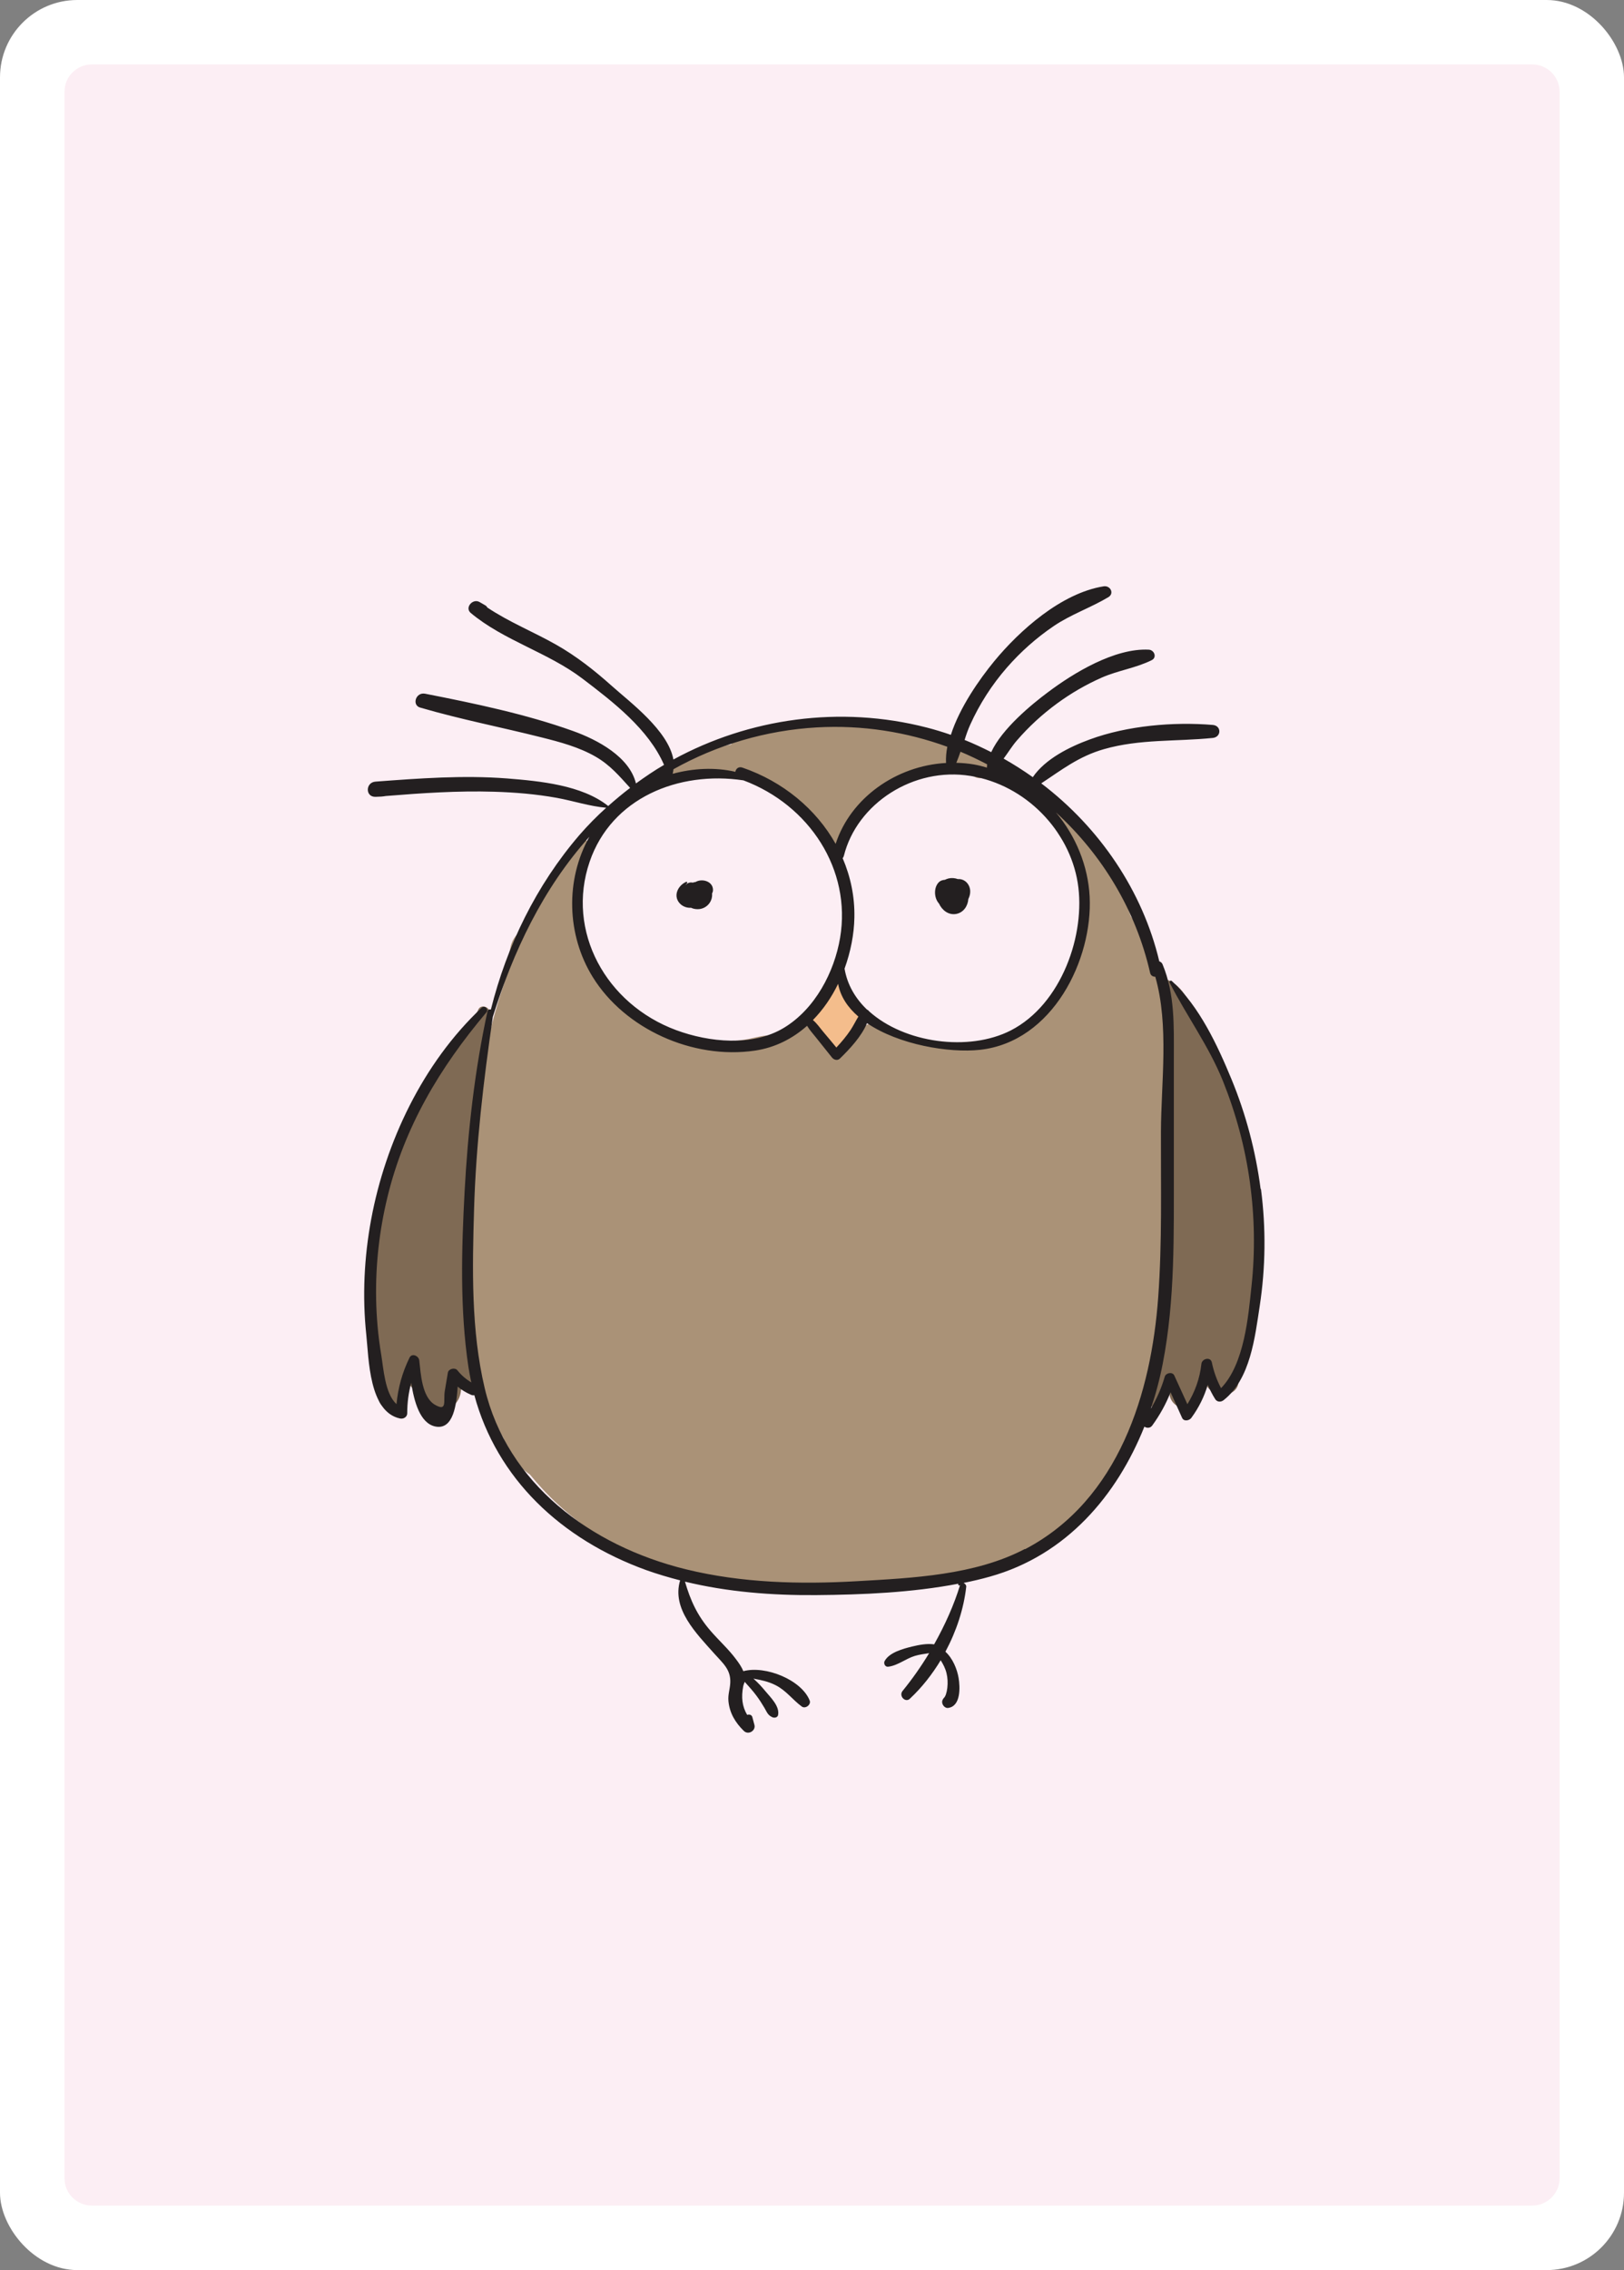 <?xml version="1.0" encoding="UTF-8"?><svg id="Layer_2" xmlns="http://www.w3.org/2000/svg" width="178.58" height="249.45" viewBox="0 0 178.58 249.45"><rect x="0" y="0" width="178.58" height="249.45" fill="#808080" stroke="none"/><defs><style>.cls-1{fill:#f4bd8c;}.cls-2{fill:#fff;}.cls-3{fill:#fceef4;}.cls-4{fill:#7f6a54;}.cls-5{fill:#aa9277;}.cls-6{fill:#231f20;}</style></defs><g id="cartes-couleurs"><g id="card-bg"><rect id="bg" class="cls-2" width="178.58" height="249.45" rx="8.5" ry="8.5"/><path id="fg" class="cls-3" d="M171.5,58.26V10.09c0-1.66-1.35-3.01-3.01-3.01H10.09c-1.66,0-3,1.35-3,3.01V239.35c0,1.66,1.34,3.01,3,3.01H168.49c1.66,0,3.01-1.35,3.01-3.01V91.4m0-.01V58.29M29.01,44.95s.01-.03,.02-.04c-.01,.02-.02,.04-.02,.06"/></g></g><g id="cartes"><g id="owl"><path class="cls-1" d="M92.48,108.8s-.02-.01-.03-.02c.02-.19,.05-.39,.04-.58-.01-.29-.46-.45-.61-.16-.14,.26-.3,.49-.45,.73-.14,.11-.24,.25-.29,.42-.19,.25-.38,.5-.58,.75-.39,.48-1.09,1.06-1.28,1.66-.17,.52,.03,.82,.34,1.22,.55,.71,1.12,1.34,1.59,2.11,.31,.51,1.1,.5,1.41,0,.56-.9,1.89-2.27,1.83-3.38-.05-1.01-1.34-2.02-1.97-2.74Z"/><path class="cls-4" d="M52.61,110.92c-.25,.48-.48,.97-.71,1.46-4.94,5.02-8.04,11-9.81,17.68-2.14,8.08-.42,15.35-.47,23.47-.01,1.55,2.51,1.94,2.89,.37,0-.14,0-.25,0-.37h.06c0-.37,0-.73,0-1.1,.12-.5,.4-.44,.83,.18,.36,3.15,5.1,3.31,5.3,.07,.57,0,1.19-.42,1.15-1.02-.28-4.39-.47-8.78-.64-13.17,.56-9.04,.35-18.31,2.62-27.08,.18-.68-.88-1.16-1.23-.49Z"/><path class="cls-4" d="M136.01,122.91c-.06-.29-.11-.58-.17-.86-.78-3.37-2.03-6.14-3.7-9.14-.96-1.74-1.67-4.39-3.7-5.21-.59-.24-1.37,.36-1.31,.95l.02,.21c.03,.29,.2,.58,.45,.75,.22,.31,.41,.65,.6,.99h0c-.18,5.58,.17,11.21,.13,16.79-.04,5.5-1.57,11.47-.84,16.86,.06,.45,.22,.84,.43,1.17-.69,2.82-1.2,5.63-1.81,8.55-.13,.61,.74,.83,.97,.26,.39-.95,.77-1.88,1.16-2.81,.14,.35,.3,.79,.36,1.73,.12,1.81,3.05,2.42,3.49,.45,.15-.66,.28-1.32,.42-1.98,.03,.12,.05,.24,.08,.35,.42,1.59,3.32,1.79,3.59,0,1.28-8.47,4.47-20.93-.18-29.07Z"/><path class="cls-5" d="M108.91,84.17c-.24-.58-.65-.92-1.21-1.23-.27-.15-.54-.22-.81-.27-1.26-.87-3.07-1.39-4.29-1.73-.95-.26-2.11-.53-3.29-.63-.58-.18-1.18-.25-1.8-.23-1.99-.49-4.12-.69-6.18-.69-1.2-.43-2.15-.16-3.15,.17-.97,.13-1.87,.34-2.74,.6-1.53,.06-2.71-.23-4.24,.8-.36,.24-.62,.54-.81,.85-2.3,.39-4.48,1.43-6.57,2.61-.48,.27-.28,1.01,.29,1.01,2.18-.03,4.46-.61,6.67-.64,.45,.44,1.1,.71,1.89,.66,2.17,1.24,4.92,2.55,6.59,4.15l.09,.1c.05,.05,.1,.09,.15,.14,.66,.69,1.12,1.44,1.24,2.27,.17,1.2,2.25,1.14,2.48,0,.71-3.58,3.93-5.91,7.35-7.18,.17-.06,.32-.14,.46-.23,.21,0,.41-.01,.62-.01,1.29,0,2.57-.08,3.86-.01,.34,.02,.63,.05,.91,.06,.25,.25,.52,.51,.82,.66,.8,.4,2.09-.28,1.7-1.24Z"/><path class="cls-5" d="M127.95,131.22c.16-3.68,.24-7.37,.25-11.08,.02-6.6,.11-13.97-3.85-19.44-1.69-4.74-3.8-10.38-8.51-12.34-.38-.16-.87,.1-.74,.54,.67,2.19,2.12,3.83,3.29,5.8,.3,.52,.58,1.03,.86,1.54-.11,2.07,.3,4.11-.09,6.23-.47,2.61-1.62,5.23-3.18,7.41-2.01,2.81-4.8,4.47-7.86,5.09-3.87-.19-6.89,.2-10.57-1.76-.05-.03-.1-.04-.15-.07-.58-.78-1.61-.97-2.48-.27-.63,.5-1.15,1.18-1.62,1.92-.32,.04-.61,.15-.85,.35-.33,.2-.65,.42-.96,.65-.45-.76-.9-1.51-1.36-2.25-.84-1.35-3.22-1.53-4.01,0-.1,.18-.22,.33-.34,.49-1.03-.56-2.45-.06-3.52,.15-1.44,.27-3.01,.22-4.31,.92-2.85-.75-5.62-2.1-6.9-3-4.25-2.99-5.67-6.85-7.86-11.03-.03-.76-.07-1.52-.22-2.26,.34-1.01,.69-2.01,1.09-3,.2-.47,.39-.94,.57-1.42,.15-.36-.02-.67-.29-.87,.09-.29,.18-.58,.28-.87,.1-.29-.34-.45-.5-.2-.19,.3-.4,.6-.6,.9-.14,.03-.28,.09-.39,.2-2.32,2.32-3.66,5.16-5.05,8.06-.05,.11-.08,.21-.11,.31-.01,.03-.03,.05-.04,.08-.89,.34-1.6,1.04-1.81,2.17-.24,1.29-.47,2.59-.68,3.89-1.01,2.92-1.78,5.94-2.36,9.07-.82,4.44-2.21,10.4-1.13,15.32-.71,4.05-.51,8.34,.12,12.27-1.03,4.32,.69,9.08,3.23,13.18,.68,1.65,1.61,3.23,2.97,4.13,.49,.6,.99,1.17,1.49,1.7,4,4.31,11.43,9.24,18.07,9.38,10.92,3.77,24.57,1.95,34.62-2.33,7.75-3.3,11.07-8.69,13.41-16.2,2.27-7.27,4.26-15.85,2.13-23.39Z"/><g><path class="cls-6" d="M138.62,130.64c-.54-4.13-1.61-8.2-3.21-12.07-1.53-3.7-3.51-7.96-6.55-10.77-.13-.12-.32,.03-.24,.18,1.88,3.69,4.31,6.96,5.87,10.84,1.43,3.57,2.43,7.29,2.95,11.08,.52,3.78,.59,7.63,.18,11.42-.35,3.31-.78,8.57-3.35,11.22-.47-.9-.8-1.81-1.01-2.82-.14-.67-1.09-.43-1.15,.15-.18,1.63-.71,3.07-1.54,4.43-.48-1.05-.96-2.1-1.44-3.15-.21-.45-.93-.29-1.05,.13-.37,1.26-.87,2.41-1.53,3.51,.55-1.63,.99-3.29,1.31-4.95,1.37-7.05,1.21-14.27,1.22-21.4,0-4.06,0-8.12,0-12.19,0-3.49,.13-6.98-1.24-10.28-.07-.18-.21-.28-.36-.33-1.83-7.72-6.54-14.67-12.98-19.56,2.22-1.46,4.1-2.96,6.9-3.76,3.95-1.13,7.93-.82,11.96-1.23,.96-.1,.97-1.35,0-1.43-4.35-.36-9.4,.08-13.51,1.59-2.22,.81-4.91,2.14-6.28,4.15-1.03-.73-2.1-1.41-3.21-2.04,.49-.65,.92-1.37,1.45-1.98,1.31-1.52,2.79-2.88,4.43-4.08,1.53-1.12,3.18-2.08,4.93-2.85,1.78-.78,3.77-1.05,5.48-1.91,.6-.3,.28-1.12-.33-1.15-3.75-.19-8.27,2.56-11.09,4.68-1.8,1.34-5.05,4.01-6.23,6.58-.96-.48-1.93-.94-2.93-1.34,.18-.58,.38-1.15,.62-1.68,1.02-2.26,2.38-4.38,4.03-6.27,1.5-1.72,3.24-3.27,5.16-4.57,1.89-1.28,4.06-2.01,6-3.17,.68-.41,.22-1.31-.53-1.19-4.65,.75-9.24,4.85-12.03,8.24-1.61,1.96-3.79,5.06-4.76,8.08-.87-.3-1.74-.57-2.64-.8-9.55-2.46-19.56-1.02-27.87,3.51-.58-3.19-4.74-6.27-6.79-8.1-1.88-1.68-3.88-3.26-6.11-4.52-2.51-1.42-5.17-2.48-7.56-4.08-.05-.09-.11-.17-.21-.23-.21-.12-.43-.25-.64-.37-.76-.44-1.67,.62-.97,1.2,3.64,3.04,8.49,4.33,12.29,7.22,3.41,2.59,7.27,5.57,8.96,9.47-1.07,.62-2.09,1.32-3.09,2.04-.7-2.92-4.22-4.8-6.94-5.77-5.13-1.84-10.88-3.04-16.24-4.09-1.06-.21-1.52,1.34-.45,1.55,4.35,1.27,8.85,2.14,13.25,3.25,2.04,.51,4.13,1.07,5.95,2.12,1.61,.93,2.62,2.15,3.79,3.43-.83,.63-1.63,1.3-2.41,1.99-2.88-2.3-7.5-2.74-11.13-3.03-4.81-.37-9.65-.01-14.46,.35-1.11,.08-1.14,1.7,0,1.67,.54-.01,.79-.03,1.14-.09,3.95-.32,7.91-.59,11.88-.47,2.32,.07,4.62,.26,6.9,.67,1.82,.33,3.6,.93,5.45,1.09-1.03,.93-2.01,1.92-2.93,2.98-4.78,5.55-8.01,12.22-9.75,19.19-.16-.04-.34,.02-.38,.23-1.41,6.49-2.15,13.13-2.51,19.75-.34,6.38-.53,12.97,.42,19.31,.09,.57,.2,1.13,.31,1.68-.59-.35-1.08-.77-1.53-1.33-.28-.34-.97-.15-1.04,.26l-.34,2.02c-.18,1.08,.31,2.32-1.09,1.51-1.44-.85-1.55-3.45-1.72-4.89-.06-.47-.8-.83-1.07-.28-.81,1.66-1.26,3.33-1.43,5.1-1.28-1.14-1.44-4.01-1.68-5.43-.34-2.02-.52-4.07-.56-6.11-.07-3.76,.35-7.52,1.24-11.19,1.87-7.71,5.72-14.19,10.88-20.31,.29-.35-.18-.83-.53-.5-6.46,6.07-10.56,14.78-12.13,23.21-.78,4.2-.99,8.49-.54,12.73,.28,2.63,.29,8.44,3.7,9.18,.4,.09,.81-.18,.8-.58,0-1.18,.15-2.27,.44-3.34,.31,2.06,.97,4.45,2.64,4.8,2.03,.42,2.34-2.5,2.47-4.38,.41,.35,.88,.64,1.47,.9,.13,.06,.25,.06,.36,.04,2.47,9.13,9.49,15.83,18.95,19.24,1.21,.43,2.44,.79,3.68,1.11-.95,3.13,1.79,5.84,3.74,8.03,.98,1.1,1.86,1.78,1.77,3.27-.04,.69-.26,1.23-.2,1.95,.12,1.31,.74,2.36,1.69,3.29,.5,.49,1.33-.02,1.17-.65-.08-.29-.15-.57-.23-.86-.07-.27-.35-.33-.57-.25-.56-.94-.66-1.94-.44-3.11,.03-.18,.11-.35,.17-.52,.44,.5,.9,.99,1.29,1.52,.32,.43,.61,.88,.88,1.34,.27,.46,.36,.8,.87,1.03,.23,.1,.57,.04,.63-.24,.19-.97-.81-1.92-1.41-2.64-.38-.46-.82-.94-1.3-1.36,.83,.15,1.64,.31,2.44,.72,1.18,.6,1.85,1.59,2.87,2.34,.41,.3,1.04-.2,.88-.64-.87-2.26-4.85-3.9-7.3-3.24h0c-.19-.46-.47-.87-.81-1.32-.83-1.12-1.9-2.07-2.81-3.13-1.46-1.69-2.19-3.32-2.8-5.39,4.69,1.14,9.6,1.52,14.42,1.48,5.09-.04,10.52-.27,15.63-1.25v.09c.01,.11,.18,.14,.21,.03-.66,2.17-1.65,4.39-2.86,6.54-.8-.11-1.67,.06-2.42,.24-1.02,.25-2.5,.65-3.02,1.59-.14,.25,.03,.67,.38,.63,1.04-.12,1.93-.88,2.94-1.19,.51-.15,1.04-.22,1.57-.3-.87,1.44-1.85,2.84-2.92,4.15-.46,.57,.35,1.38,.85,.81,1.29-1.21,2.41-2.64,3.34-4.18,.27,.43,.51,.88,.64,1.41,.13,.53,.15,1.07,.09,1.62-.03,.26-.08,.5-.16,.74-.03,.09-.1,.22-.15,.3,0,0-.02,.01-.03,.02-.19,.22-.29,.42-.19,.71,.08,.22,.32,.47,.6,.44,1.43-.17,1.34-2.28,1.17-3.3-.16-.95-.64-2.15-1.45-2.88,1.21-2.26,2.02-4.72,2.29-7.14,.02-.16-.11-.31-.24-.39l-.05-.03c.98-.2,1.94-.42,2.89-.69,8.44-2.36,13.98-8.95,16.99-16.48,.25,.17,.63,.19,.86-.12,.85-1.17,1.51-2.37,2.02-3.66,.42,.94,.85,1.88,1.27,2.82,.19,.42,.79,.3,1.01,0,.85-1.16,1.43-2.36,1.81-3.64,.23,.53,.49,1.06,.82,1.58,.21,.33,.63,.34,.92,.11,2.96-2.32,3.45-6.96,3.97-10.33,.65-4.26,.7-8.58,.14-12.86Zm-33.01-48.04c1,.42,1.98,.89,2.94,1.39-.02,.12-.02,.24-.02,.36-.47-.14-.95-.26-1.45-.35-.64-.11-1.28-.16-1.92-.18,.17-.4,.32-.81,.46-1.22Zm1.1,2.66c6.09,.99,10.88,6.02,11.8,11.75,.91,5.65-1.78,13.36-7.36,16.22-4.62,2.36-11.7,1.4-15.59-2.11-.05-.08-.12-.14-.21-.17-1.28-1.22-2.18-2.73-2.48-4.51,.67-1.85,1.05-3.79,1.08-5.61,.05-2.3-.42-4.5-1.29-6.53,.06-.06,.1-.14,.13-.24,1.44-5.79,7.7-9.81,13.91-8.8Zm-12.32,26.45c-.3,.48-.54,.99-.85,1.46-.46,.69-1,1.33-1.57,1.94-.47-.57-.94-1.14-1.42-1.7-.38-.45-.71-.95-1.16-1.32,1.13-1.15,2.06-2.51,2.77-3.98,.26,1.41,1.07,2.6,2.22,3.59Zm-20.34-27.18c4.77-2.67,10.16-4.28,15.79-4.6,5.03-.28,9.87,.51,14.33,2.13-.12,.61-.17,1.2-.14,1.78-5.47,.3-10.5,3.84-12.14,8.89-2.15-3.83-5.81-6.86-10.25-8.38-.43-.15-.72,.13-.78,.46-2.25-.52-4.64-.39-6.89,.22,.04-.17,.07-.34,.09-.51Zm7.7,1.22c7.27,2.72,11.89,9.83,10.63,17.3-.63,3.75-2.74,7.82-6.19,9.9-3.43,2.07-8.2,1.59-11.83,.25-7.73-2.86-12.14-10.87-9.52-18.51,2.4-7,9.76-10.01,16.91-8.94Zm30.95,84.46c-5.5,2.88-12.31,3.19-18.45,3.54-6.28,.36-12.67,.2-18.8-1.3-10.57-2.59-19.68-9.47-22.15-19.91-1.51-6.36-1.36-13.19-1.17-19.67,.21-7.09,1.04-14.11,2.06-21.13,2.23-7.15,5.5-14.1,10.62-19.79-2.66,4.73-2.5,10.8,.38,15.43,3.52,5.67,10.95,9.07,17.81,8.07,2.25-.33,4.17-1.33,5.75-2.73,.27,.46,.65,.87,.99,1.3,.58,.73,1.16,1.46,1.75,2.19,.21,.26,.6,.37,.87,.11,1.05-1.02,2.38-2.43,2.98-3.89,3.5,2.38,9.03,3.3,12.42,2.93,8-.88,12.42-9.93,12.06-16.86-.18-3.37-1.52-6.63-3.71-9.23,5.09,4.65,8.79,10.74,10.36,17.63,.07,.31,.31,.43,.57,.43,1.53,5.34,.64,11.63,.62,17.06-.02,6.05,.14,12.12-.3,18.16-.76,10.46-4.29,22.25-14.63,27.68Z"/><path class="cls-6" d="M106.63,97.56c-.18-.65-.75-1.01-1.3-.96-.33-.12-.69-.15-1.03-.07-.15,.04-.28,.09-.4,.15-.36,.03-.63,.14-.86,.52-.24,.4-.27,.93-.16,1.37,.07,.28,.2,.52,.38,.73,.33,.71,1.03,1.28,1.88,1.13,.82-.15,1.29-.89,1.34-1.64,.19-.38,.27-.82,.15-1.23Z"/><path class="cls-6" d="M78.39,97.97c.16-1.06-1.11-1.51-1.91-1.05-.11,.01-.21,.04-.31,.07-.03,0-.07-.02-.1-.02-.29-.02-.52,.1-.68,.29,.05-.08,.1-.15,.16-.21,.07-.08-.02-.19-.12-.14-.97,.46-1.46,1.66-.58,2.46,.32,.28,.74,.41,1.14,.38,.1,.04,.2,.09,.31,.11,1.17,.27,2.1-.65,2-1.68,.03-.07,.07-.14,.08-.22Z"/></g></g></g></svg>